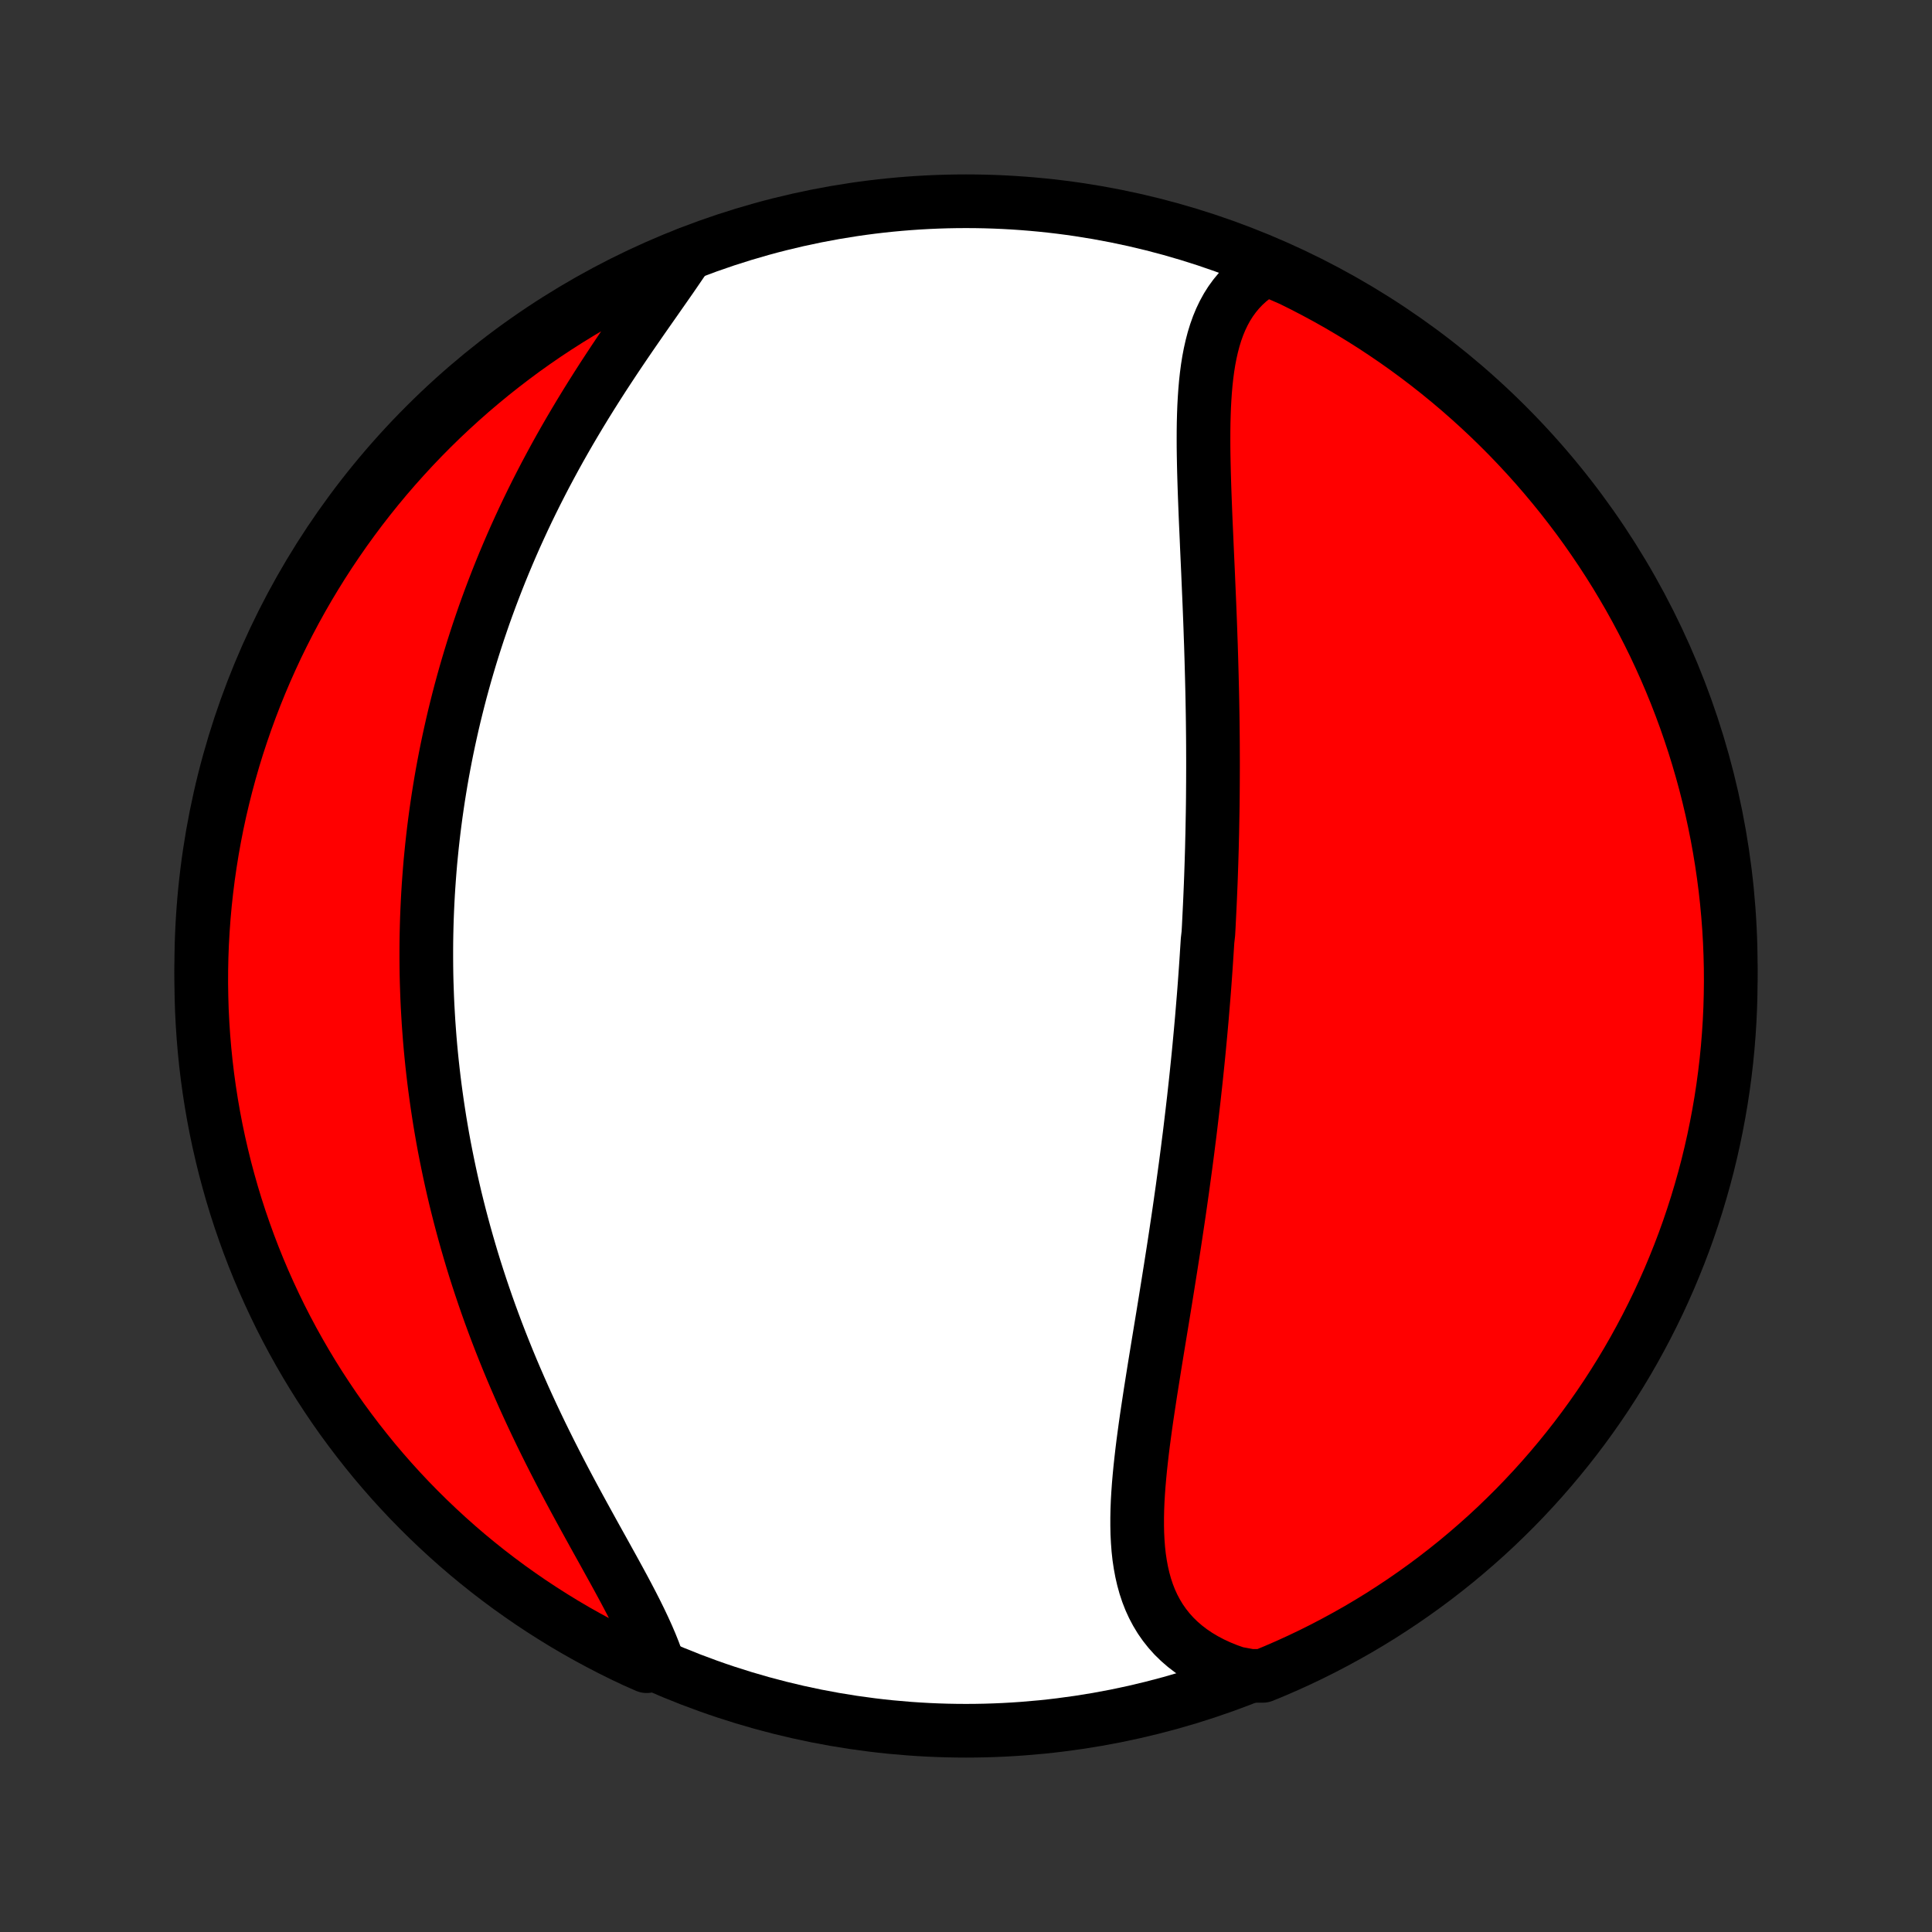 <?xml version="1.0" encoding="utf-8" standalone="no"?>
<!DOCTYPE svg PUBLIC "-//W3C//DTD SVG 1.1//EN"
  "http://www.w3.org/Graphics/SVG/1.1/DTD/svg11.dtd">
<!-- Created with matplotlib (http://matplotlib.org/) -->
<svg height="72pt" version="1.1" viewBox="0 0 72 72" width="72pt" xmlns="http://www.w3.org/2000/svg" xmlns:xlink="http://www.w3.org/1999/xlink">
 <rect x="0" y="0" width="72" height="72" fill="#333333" stroke="none"/>
 <defs>
  <style type="text/css">
*{stroke-linecap:butt;stroke-linejoin:round;}
  </style>
 </defs>
 <g id="figure_1">
  <g id="patch_1">
   <path d="
M0 72
L72 72
L72 0
L0 0
z
" style="fill:none;"/>
  </g>
  <g id="axes_1">
   <g id="PatchCollection_1">
    <defs>
     <path d="
M36 -7.5
C43.558 -7.5 50.808 -10.503 56.153 -15.848
C61.497 -21.192 64.5 -28.442 64.5 -36
C64.5 -43.558 61.497 -50.808 56.153 -56.153
C50.808 -61.497 43.558 -64.5 36 -64.5
C28.442 -64.5 21.192 -61.497 15.848 -56.153
C10.503 -50.808 7.5 -43.558 7.5 -36
C7.5 -28.442 10.503 -21.192 15.848 -15.848
C21.192 -10.503 28.442 -7.5 36 -7.5
z
" id="C0_0_a811fe30f3"/>
     <path d="
M47.2 -61.98
L46.964 -61.84
L46.744 -61.689
L46.538 -61.526
L46.348 -61.352
L46.172 -61.167
L46.01 -60.971
L45.861 -60.766
L45.726 -60.552
L45.604 -60.329
L45.493 -60.097
L45.394 -59.858
L45.306 -59.611
L45.228 -59.358
L45.16 -59.098
L45.1 -58.832
L45.048 -58.561
L45.004 -58.285
L44.967 -58.004
L44.936 -57.719
L44.911 -57.43
L44.891 -57.138
L44.875 -56.843
L44.864 -56.545
L44.856 -56.244
L44.852 -55.942
L44.851 -55.637
L44.852 -55.331
L44.856 -55.024
L44.862 -54.716
L44.869 -54.407
L44.878 -54.097
L44.888 -53.787
L44.899 -53.476
L44.911 -53.166
L44.923 -52.855
L44.936 -52.545
L44.95 -52.235
L44.964 -51.925
L44.977 -51.616
L44.991 -51.308
L45.005 -51
L45.019 -50.693
L45.032 -50.387
L45.045 -50.082
L45.058 -49.778
L45.071 -49.475
L45.083 -49.173
L45.095 -48.873
L45.106 -48.573
L45.116 -48.275
L45.127 -47.978
L45.136 -47.682
L45.145 -47.387
L45.153 -47.094
L45.161 -46.802
L45.168 -46.511
L45.175 -46.221
L45.181 -45.933
L45.186 -45.646
L45.191 -45.36
L45.195 -45.076
L45.198 -44.792
L45.201 -44.51
L45.203 -44.229
L45.204 -43.949
L45.205 -43.67
L45.205 -43.392
L45.204 -43.115
L45.203 -42.839
L45.201 -42.564
L45.199 -42.291
L45.196 -42.017
L45.192 -41.745
L45.187 -41.474
L45.182 -41.203
L45.177 -40.933
L45.17 -40.664
L45.164 -40.396
L45.156 -40.128
L45.148 -39.86
L45.139 -39.593
L45.13 -39.327
L45.12 -39.061
L45.109 -38.796
L45.098 -38.531
L45.086 -38.266
L45.073 -38.001
L45.06 -37.737
L45.047 -37.472
L45.032 -37.209
L45.002 -36.944
L44.985 -36.681
L44.968 -36.417
L44.951 -36.153
L44.933 -35.888
L44.914 -35.624
L44.895 -35.36
L44.875 -35.095
L44.854 -34.83
L44.832 -34.565
L44.81 -34.299
L44.788 -34.033
L44.764 -33.766
L44.74 -33.499
L44.715 -33.231
L44.69 -32.963
L44.664 -32.694
L44.637 -32.425
L44.609 -32.154
L44.581 -31.883
L44.552 -31.611
L44.522 -31.339
L44.492 -31.065
L44.46 -30.791
L44.428 -30.515
L44.395 -30.239
L44.362 -29.961
L44.328 -29.683
L44.292 -29.403
L44.257 -29.122
L44.22 -28.84
L44.183 -28.557
L44.144 -28.272
L44.105 -27.987
L44.066 -27.7
L44.025 -27.412
L43.984 -27.122
L43.942 -26.831
L43.899 -26.539
L43.855 -26.246
L43.811 -25.951
L43.766 -25.655
L43.72 -25.357
L43.673 -25.058
L43.626 -24.758
L43.578 -24.457
L43.53 -24.154
L43.481 -23.85
L43.432 -23.544
L43.382 -23.238
L43.332 -22.93
L43.281 -22.621
L43.23 -22.311
L43.179 -22
L43.128 -21.689
L43.077 -21.376
L43.026 -21.062
L42.976 -20.748
L42.926 -20.433
L42.876 -20.118
L42.828 -19.802
L42.78 -19.486
L42.733 -19.171
L42.688 -18.855
L42.645 -18.539
L42.603 -18.224
L42.564 -17.909
L42.528 -17.595
L42.494 -17.282
L42.464 -16.971
L42.437 -16.66
L42.415 -16.352
L42.397 -16.045
L42.385 -15.741
L42.379 -15.439
L42.379 -15.139
L42.385 -14.844
L42.4 -14.551
L42.422 -14.262
L42.453 -13.978
L42.495 -13.698
L42.546 -13.423
L42.608 -13.153
L42.681 -12.889
L42.767 -12.63
L42.865 -12.379
L42.977 -12.134
L43.103 -11.897
L43.242 -11.667
L43.397 -11.445
L43.566 -11.232
L43.75 -11.027
L43.95 -10.832
L44.164 -10.647
L44.394 -10.471
L44.638 -10.306
L44.898 -10.151
L45.171 -10.007
L45.458 -9.874
L45.759 -9.752
L46.073 -9.642
L46.604 -9.544
L47.064 -9.546
L47.521 -9.735
L47.974 -9.932
L48.423 -10.137
L48.869 -10.35
L49.311 -10.571
L49.749 -10.8
L50.182 -11.036
L50.612 -11.279
L51.037 -11.531
L51.457 -11.789
L51.872 -12.056
L52.283 -12.329
L52.689 -12.61
L53.089 -12.897
L53.485 -13.192
L53.875 -13.494
L54.26 -13.802
L54.639 -14.118
L55.012 -14.44
L55.38 -14.768
L55.742 -15.103
L56.097 -15.445
L56.447 -15.792
L56.79 -16.146
L57.127 -16.506
L57.458 -16.872
L57.782 -17.244
L58.099 -17.621
L58.41 -18.004
L58.714 -18.392
L59.011 -18.786
L59.301 -19.185
L59.584 -19.589
L59.86 -19.998
L60.128 -20.413
L60.389 -20.831
L60.643 -21.255
L60.889 -21.683
L61.127 -22.115
L61.358 -22.551
L61.581 -22.992
L61.797 -23.436
L62.004 -23.885
L62.204 -24.337
L62.395 -24.793
L62.579 -25.252
L62.755 -25.714
L62.922 -26.179
L63.081 -26.648
L63.232 -27.119
L63.374 -27.593
L63.509 -28.07
L63.635 -28.548
L63.752 -29.03
L63.861 -29.513
L63.961 -29.998
L64.053 -30.485
L64.137 -30.974
L64.212 -31.465
L64.278 -31.956
L64.336 -32.449
L64.385 -32.944
L64.425 -33.438
L64.457 -33.934
L64.48 -34.431
L64.494 -34.928
L64.5 -35.425
L64.497 -35.922
L64.485 -36.419
L64.465 -36.917
L64.436 -37.414
L64.398 -37.91
L64.352 -38.406
L64.297 -38.902
L64.233 -39.396
L64.161 -39.889
L64.08 -40.381
L63.991 -40.872
L63.893 -41.361
L63.787 -41.849
L63.672 -42.335
L63.549 -42.819
L63.417 -43.301
L63.277 -43.781
L63.129 -44.258
L62.972 -44.733
L62.808 -45.205
L62.635 -45.674
L62.454 -46.141
L62.265 -46.604
L62.068 -47.064
L61.863 -47.521
L61.65 -47.974
L61.429 -48.423
L61.2 -48.869
L60.964 -49.311
L60.721 -49.749
L60.469 -50.182
L60.211 -50.612
L59.944 -51.037
L59.671 -51.457
L59.39 -51.872
L59.103 -52.283
L58.808 -52.689
L58.506 -53.089
L58.198 -53.485
L57.882 -53.875
L57.56 -54.26
L57.232 -54.639
L56.897 -55.012
L56.555 -55.38
L56.208 -55.742
L55.854 -56.097
L55.494 -56.447
L55.128 -56.79
L54.756 -57.127
L54.379 -57.458
L53.996 -57.782
L53.608 -58.099
L53.214 -58.41
L52.815 -58.714
L52.411 -59.011
L52.002 -59.301
L51.587 -59.584
L51.169 -59.86
L50.745 -60.128
L50.317 -60.389
L49.885 -60.643
L49.449 -60.889
L49.008 -61.127
L48.564 -61.358
L48.115 -61.581
z
" id="C0_1_388597d6b6"/>
     <path d="
M25.606 -62.53
L25.415 -62.244
L25.217 -61.954
L25.015 -61.66
L24.808 -61.363
L24.598 -61.063
L24.386 -60.759
L24.171 -60.453
L23.955 -60.144
L23.739 -59.832
L23.522 -59.518
L23.306 -59.202
L23.09 -58.883
L22.876 -58.563
L22.663 -58.24
L22.452 -57.917
L22.244 -57.592
L22.038 -57.266
L21.834 -56.938
L21.634 -56.61
L21.437 -56.281
L21.243 -55.952
L21.052 -55.621
L20.865 -55.291
L20.682 -54.961
L20.503 -54.63
L20.327 -54.3
L20.155 -53.969
L19.987 -53.639
L19.823 -53.309
L19.663 -52.98
L19.507 -52.651
L19.355 -52.322
L19.206 -51.994
L19.062 -51.667
L18.922 -51.341
L18.785 -51.015
L18.652 -50.69
L18.523 -50.366
L18.398 -50.043
L18.276 -49.721
L18.158 -49.4
L18.043 -49.08
L17.933 -48.761
L17.825 -48.443
L17.721 -48.125
L17.62 -47.809
L17.523 -47.494
L17.429 -47.179
L17.338 -46.866
L17.251 -46.554
L17.166 -46.242
L17.085 -45.932
L17.007 -45.622
L16.931 -45.313
L16.859 -45.006
L16.79 -44.699
L16.723 -44.393
L16.659 -44.087
L16.598 -43.783
L16.54 -43.479
L16.484 -43.176
L16.431 -42.873
L16.381 -42.571
L16.333 -42.27
L16.288 -41.969
L16.245 -41.669
L16.205 -41.369
L16.167 -41.07
L16.132 -40.771
L16.099 -40.472
L16.069 -40.174
L16.04 -39.876
L16.015 -39.578
L15.992 -39.28
L15.971 -38.983
L15.952 -38.685
L15.936 -38.388
L15.922 -38.091
L15.91 -37.793
L15.901 -37.496
L15.894 -37.198
L15.889 -36.9
L15.887 -36.602
L15.887 -36.304
L15.889 -36.005
L15.893 -35.706
L15.9 -35.407
L15.91 -35.107
L15.921 -34.807
L15.935 -34.506
L15.952 -34.205
L15.97 -33.903
L15.992 -33.6
L16.015 -33.296
L16.041 -32.992
L16.07 -32.687
L16.101 -32.381
L16.135 -32.075
L16.171 -31.767
L16.21 -31.458
L16.252 -31.149
L16.296 -30.838
L16.343 -30.527
L16.392 -30.214
L16.445 -29.9
L16.5 -29.585
L16.558 -29.269
L16.62 -28.952
L16.684 -28.634
L16.751 -28.314
L16.821 -27.993
L16.894 -27.671
L16.97 -27.347
L17.05 -27.023
L17.133 -26.696
L17.219 -26.369
L17.308 -26.041
L17.401 -25.711
L17.497 -25.38
L17.596 -25.047
L17.699 -24.713
L17.806 -24.378
L17.916 -24.043
L18.03 -23.705
L18.147 -23.367
L18.268 -23.028
L18.393 -22.687
L18.521 -22.346
L18.653 -22.004
L18.789 -21.661
L18.928 -21.317
L19.071 -20.972
L19.218 -20.627
L19.368 -20.282
L19.521 -19.936
L19.678 -19.59
L19.838 -19.244
L20.002 -18.897
L20.168 -18.551
L20.338 -18.205
L20.51 -17.86
L20.685 -17.515
L20.862 -17.171
L21.041 -16.828
L21.222 -16.486
L21.405 -16.145
L21.589 -15.806
L21.773 -15.469
L21.958 -15.133
L22.142 -14.799
L22.326 -14.468
L22.509 -14.139
L22.689 -13.813
L22.868 -13.49
L23.043 -13.17
L23.215 -12.853
L23.382 -12.54
L23.544 -12.23
L23.7 -11.924
L23.849 -11.622
L23.99 -11.325
L24.123 -11.032
L24.247 -10.743
L24.361 -10.459
L24.464 -10.18
L24.099 -9.906
L23.649 -10.104
L23.203 -10.315
L22.76 -10.535
L22.322 -10.762
L21.887 -10.997
L21.457 -11.239
L21.032 -11.489
L20.611 -11.747
L20.195 -12.012
L19.783 -12.284
L19.377 -12.564
L18.975 -12.85
L18.579 -13.144
L18.188 -13.444
L17.802 -13.752
L17.422 -14.066
L17.048 -14.387
L16.679 -14.715
L16.317 -15.049
L15.96 -15.389
L15.609 -15.736
L15.265 -16.088
L14.927 -16.447
L14.595 -16.812
L14.27 -17.183
L13.951 -17.559
L13.64 -17.942
L13.335 -18.329
L13.037 -18.722
L12.745 -19.12
L12.461 -19.523
L12.185 -19.932
L11.915 -20.345
L11.653 -20.763
L11.398 -21.186
L11.151 -21.613
L10.911 -22.044
L10.679 -22.48
L10.454 -22.92
L10.238 -23.364
L10.029 -23.812
L9.828 -24.263
L9.635 -24.718
L9.45 -25.177
L9.273 -25.639
L9.105 -26.104
L8.944 -26.572
L8.792 -27.042
L8.648 -27.516
L8.513 -27.992
L8.385 -28.471
L8.267 -28.952
L8.156 -29.435
L8.054 -29.92
L7.961 -30.407
L7.876 -30.895
L7.8 -31.385
L7.732 -31.877
L7.673 -32.37
L7.623 -32.863
L7.581 -33.358
L7.548 -33.854
L7.523 -34.35
L7.508 -34.847
L7.5 -35.344
L7.502 -35.842
L7.512 -36.339
L7.531 -36.836
L7.559 -37.333
L7.595 -37.83
L7.64 -38.326
L7.694 -38.821
L7.756 -39.316
L7.827 -39.809
L7.906 -40.302
L7.994 -40.793
L8.09 -41.282
L8.195 -41.77
L8.309 -42.257
L8.431 -42.741
L8.561 -43.223
L8.699 -43.703
L8.846 -44.181
L9.002 -44.656
L9.165 -45.129
L9.337 -45.599
L9.516 -46.065
L9.704 -46.529
L9.9 -46.99
L10.104 -47.447
L10.315 -47.901
L10.535 -48.351
L10.762 -48.797
L10.997 -49.24
L11.239 -49.678
L11.489 -50.112
L11.747 -50.542
L12.012 -50.968
L12.284 -51.389
L12.564 -51.805
L12.85 -52.217
L13.144 -52.623
L13.444 -53.025
L13.752 -53.421
L14.066 -53.812
L14.387 -54.198
L14.715 -54.578
L15.049 -54.952
L15.389 -55.321
L15.736 -55.684
L16.088 -56.04
L16.447 -56.391
L16.812 -56.735
L17.183 -57.073
L17.559 -57.405
L17.942 -57.73
L18.329 -58.049
L18.722 -58.36
L19.12 -58.665
L19.523 -58.964
L19.932 -59.255
L20.345 -59.539
L20.763 -59.815
L21.186 -60.085
L21.613 -60.347
L22.044 -60.602
L22.48 -60.849
L22.92 -61.089
L23.364 -61.321
L23.812 -61.546
L24.263 -61.762
L24.718 -61.971
z
" id="C0_2_2064e8ed50"/>
    </defs>
    <g clip-path="url(#p1bffca34e9)">
     <use style="fill:#ffffff;stroke:#000000;stroke-width:2.0;" x="0.0" xlink:href="#C0_0_a811fe30f3" y="72.0"/>
    </g>
    <g clip-path="url(#p1bffca34e9)">
     <use style="fill:#ff0000;stroke:#000000;stroke-width:2.0;" x="0.0" xlink:href="#C0_1_388597d6b6" y="72.0"/>
    </g>
    <g clip-path="url(#p1bffca34e9)">
     <use style="fill:#ff0000;stroke:#000000;stroke-width:2.0;" x="0.0" xlink:href="#C0_2_2064e8ed50" y="72.0"/>
    </g>
   </g>
  </g>
 </g>
 <defs>
  <clipPath id="p1bffca34e9">
   <rect height="72.0" width="72.0" x="0.0" y="0.0"/>
  </clipPath>
 </defs>
</svg>

